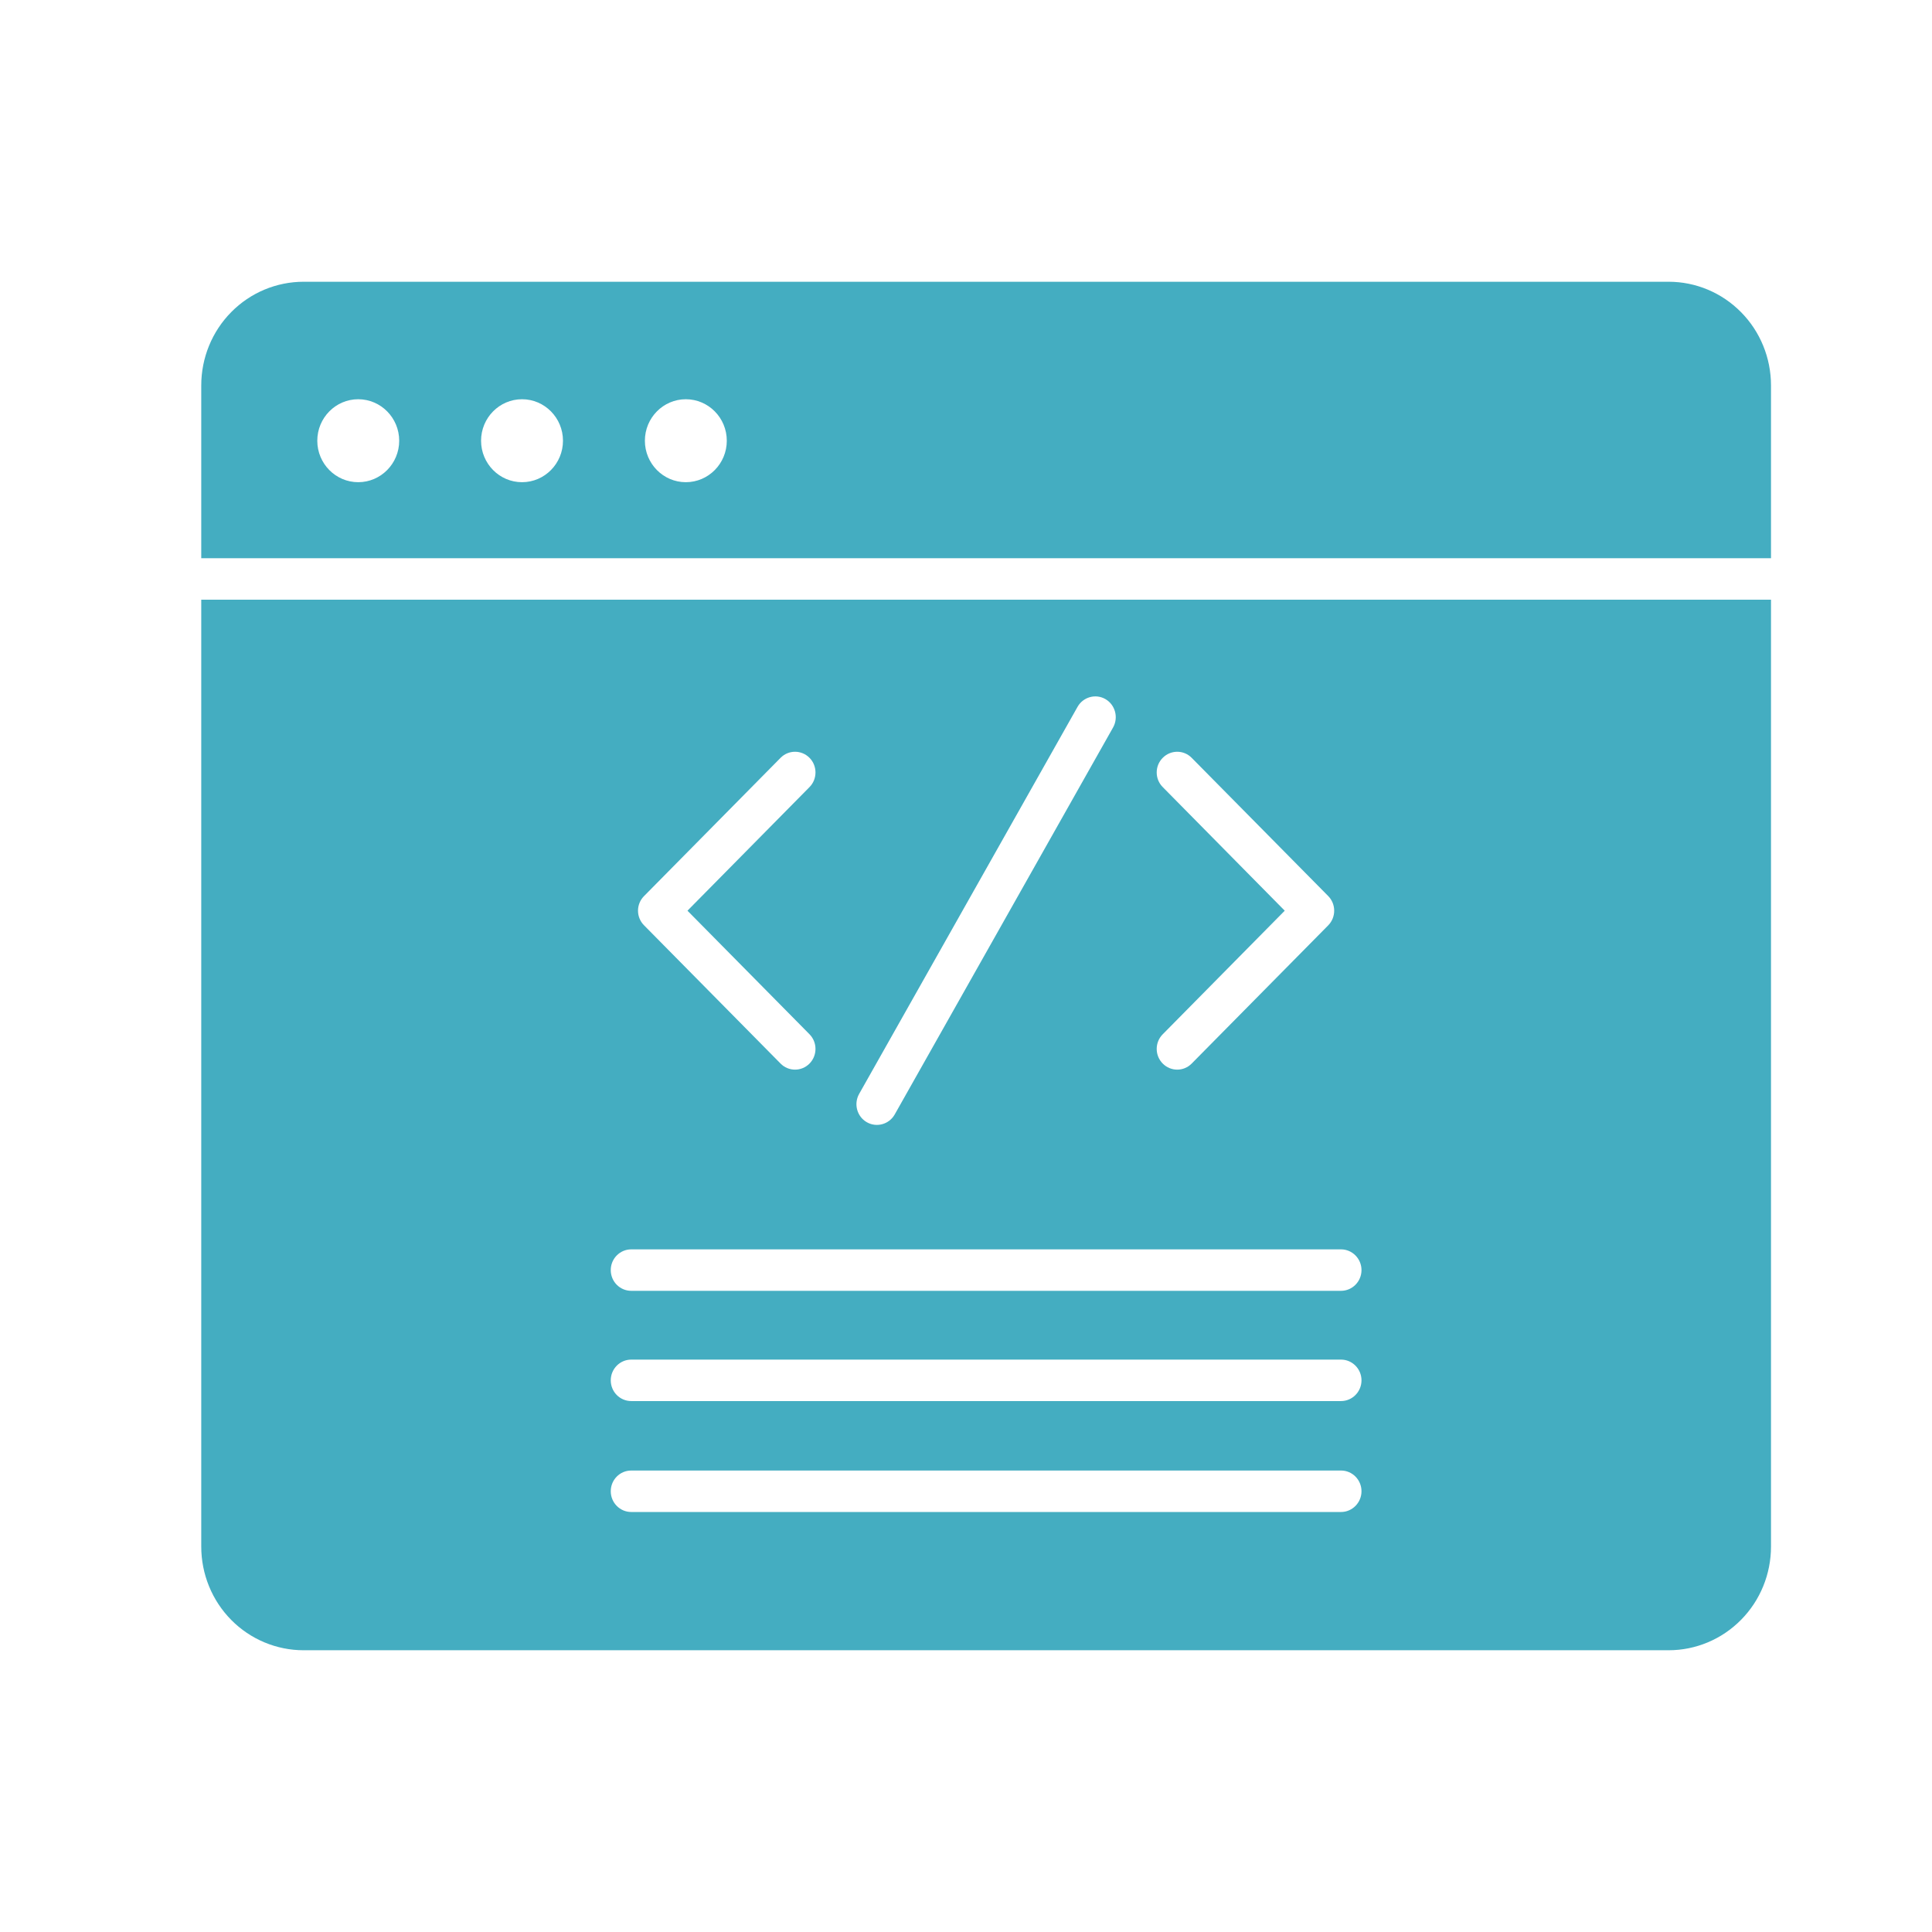 <svg width="48" height="48" viewBox="0 0 48 48" fill="none" xmlns="http://www.w3.org/2000/svg">
<path fill-rule="evenodd" clip-rule="evenodd" d="M5 13.869V9.576C5 8.892 5.268 8.236 5.745 7.754C6.221 7.271 6.869 7 7.544 7H41.456C42.131 7 42.777 7.271 43.254 7.754C43.732 8.236 44 8.892 44 9.576V13.869H5ZM8.9 9.919C8.339 9.919 7.883 10.381 7.883 10.95C7.883 11.518 8.339 11.98 8.9 11.98C9.461 11.98 9.918 11.518 9.918 10.95C9.918 10.381 9.461 9.919 8.9 9.919ZM12.97 9.919C12.408 9.919 11.952 10.381 11.952 10.95C11.952 11.518 12.408 11.98 12.97 11.98C13.531 11.98 13.987 11.518 13.987 10.95C13.987 10.381 13.531 9.919 12.97 9.919ZM17.039 9.919C16.478 9.919 16.022 10.381 16.022 10.95C16.022 11.518 16.478 11.98 17.039 11.98C17.601 11.98 18.057 11.518 18.057 10.95C18.057 10.381 17.601 9.919 17.039 9.919ZM44 14.899V38.424C44 39.108 43.732 39.764 43.254 40.246C42.777 40.729 42.131 41 41.456 41H7.543C6.869 41 6.221 40.729 5.744 40.246C5.268 39.764 5 39.108 5 38.424V14.899H44ZM15.683 32.07H33.318C33.597 32.07 33.826 31.84 33.826 31.555C33.826 31.272 33.597 31.04 33.318 31.04H15.683C15.401 31.04 15.174 31.272 15.174 31.555C15.174 31.84 15.401 32.07 15.683 32.07ZM29.607 26.424L32.999 22.99C33.197 22.789 33.197 22.463 32.999 22.262L29.607 18.828C29.409 18.627 29.087 18.627 28.888 18.828C28.688 19.028 28.688 19.355 28.888 19.555L31.919 22.626L28.888 25.696C28.688 25.897 28.688 26.223 28.888 26.424C29.087 26.625 29.409 26.625 29.607 26.424ZM20.112 25.696L17.08 22.626L20.112 19.555C20.31 19.355 20.31 19.028 20.112 18.828C19.913 18.627 19.591 18.627 19.393 18.828L16.002 22.262C15.801 22.463 15.801 22.789 16.002 22.99L19.393 26.424C19.591 26.625 19.913 26.625 20.112 26.424C20.31 26.223 20.31 25.897 20.112 25.696ZM33.318 36.535H15.683C15.401 36.535 15.174 36.765 15.174 37.05C15.174 37.333 15.401 37.565 15.683 37.565H33.318C33.597 37.565 33.826 37.333 33.826 37.05C33.826 36.765 33.597 36.535 33.318 36.535ZM26.771 17.562L21.345 27.178C21.206 27.425 21.29 27.739 21.534 27.88C21.777 28.021 22.089 27.935 22.228 27.69L27.654 18.074C27.793 17.826 27.708 17.51 27.464 17.369C27.222 17.229 26.91 17.315 26.771 17.562ZM33.318 33.779H15.683C15.401 33.779 15.174 34.011 15.174 34.294C15.174 34.579 15.401 34.809 15.683 34.809H33.318C33.597 34.809 33.826 34.579 33.826 34.294C33.826 34.011 33.597 33.779 33.318 33.779Z" fill="#44ADC1"/>
</svg>
